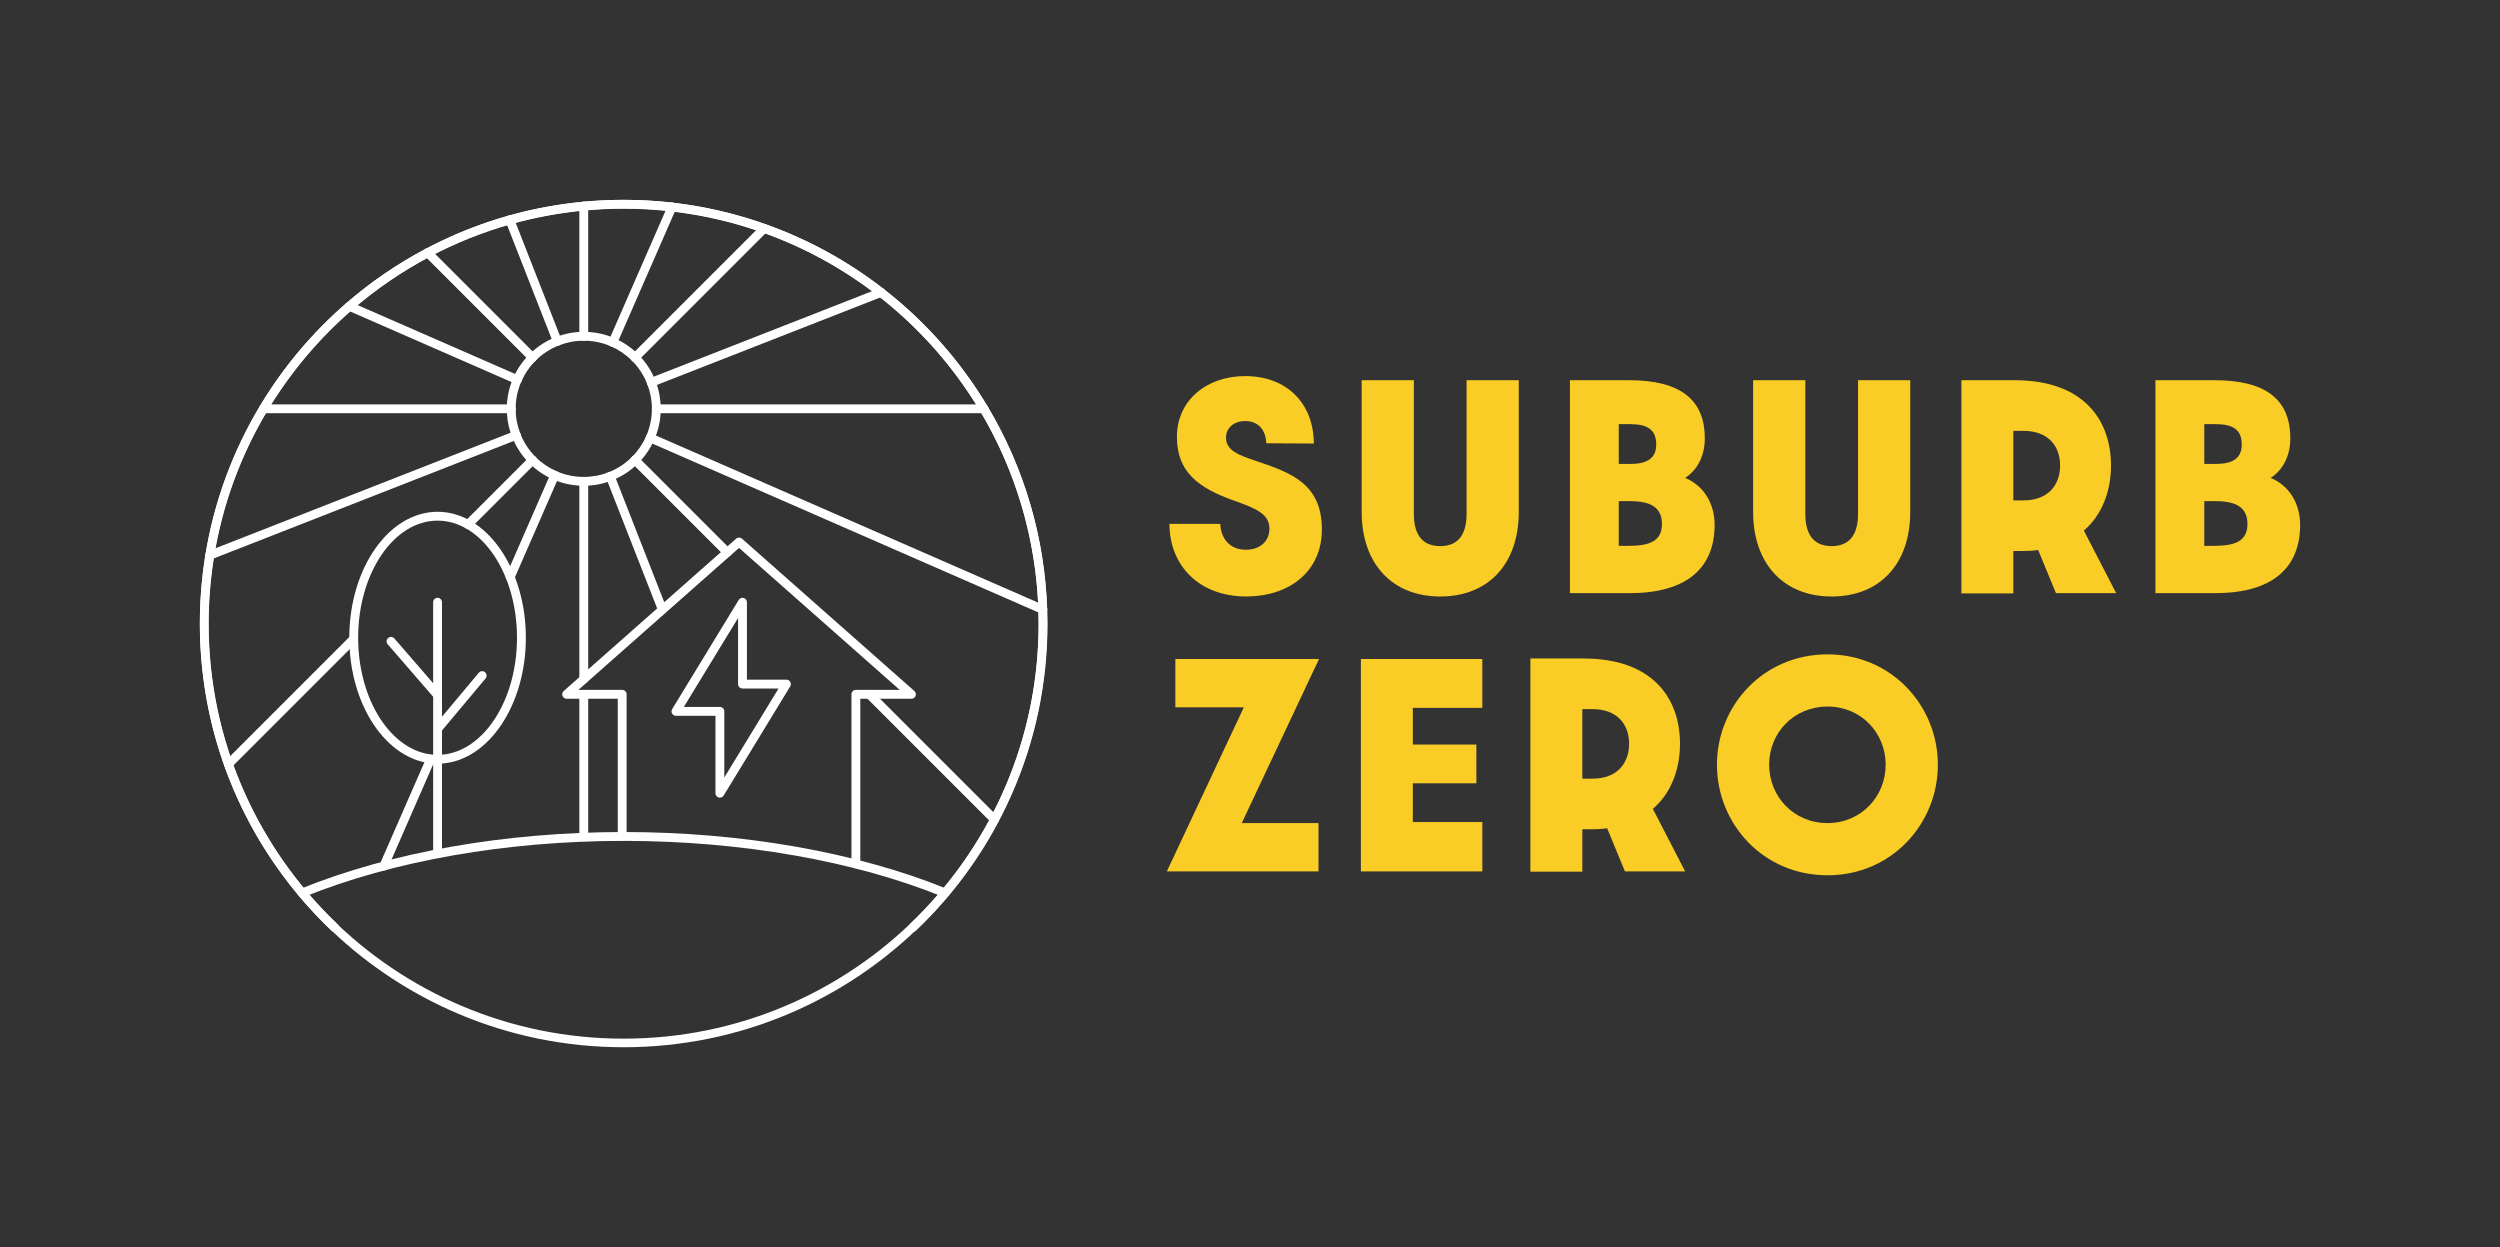 <?xml version="1.0" encoding="UTF-8"?><svg id="Layer_1" xmlns="http://www.w3.org/2000/svg" viewBox="0 0 501.164 250"><rect x="0" y="0" width="501.164" height="250" fill="#333333" stroke="none"/><defs><style>.cls-1{fill:#f9cd25;}.cls-2{fill:#fff;}</style></defs><g><g><path class="cls-2" d="M197.238,82.838h-65.669c-.49,0-.887-.397-.887-.887s.397-.887,.887-.887h65.669c.49,0,.887,.397,.887,.887s-.397,.887-.887,.887Z"/><path class="cls-2" d="M130.568,77.536c-.354,0-.689-.214-.826-.564-.692-1.766-1.721-3.339-3.06-4.678-.346-.346-.346-.908,0-1.254,.346-.346,.908-.346,1.254,0,1.512,1.512,2.675,3.29,3.457,5.285,.179,.456-.046,.971-.502,1.149-.106,.042-.216,.061-.323,.061Z"/><path class="cls-2" d="M130.568,77.536c-.354,0-.689-.214-.826-.564-.179-.456,.046-.971,.503-1.149l46.031-18.023c.456-.179,.971,.046,1.149,.503,.179,.456-.046,.971-.503,1.149l-46.031,18.023c-.106,.042-.216,.061-.323,.061Z"/><path class="cls-2" d="M209.049,123.075c-.119,0-.239-.024-.355-.074l-78.698-34.41c-.449-.196-.654-.719-.457-1.168,.196-.449,.719-.654,1.168-.457l78.698,34.41c.449,.196,.654,.719,.457,1.168-.146,.333-.471,.532-.813,.532Z"/><path class="cls-2" d="M131.569,82.838c-.49,0-.887-.397-.887-.887,0-1.711-.317-3.386-.941-4.979-.179-.456,.046-.971,.502-1.149,.456-.178,.971,.046,1.149,.502,.705,1.799,1.063,3.692,1.063,5.626,0,.49-.397,.887-.887,.887Z"/><path class="cls-2" d="M130.351,88.665c-.119,0-.239-.024-.355-.075-.449-.196-.653-.72-.457-1.168,.759-1.733,1.143-3.573,1.143-5.471,0-.49,.397-.887,.887-.887s.887,.397,.887,.887c0,2.144-.435,4.224-1.292,6.182-.146,.333-.471,.531-.813,.531Z"/><path class="cls-2" d="M127.309,72.555c-.227,0-.454-.087-.627-.26-.346-.346-.346-.908,0-1.254l25.878-25.878c.346-.346,.908-.346,1.254,0,.346,.346,.346,.908,0,1.254l-25.878,25.878c-.173,.173-.4,.26-.627,.26Z"/><path class="cls-2" d="M199.381,165.193c-.227,0-.454-.087-.627-.26l-25.119-25.12c-.346-.346-.346-.908,0-1.254,.346-.346,.908-.346,1.254,0l25.119,25.12c.346,.346,.346,.908,0,1.254-.173,.173-.4,.26-.627,.26Z"/><path class="cls-2" d="M145.802,111.615c-.227,0-.454-.087-.627-.26l-18.493-18.493c-.346-.346-.346-.908,0-1.254,.346-.346,.908-.346,1.254,0l18.493,18.493c.346,.346,.346,.908,0,1.254-.173,.173-.4,.26-.627,.26Z"/><path class="cls-2" d="M127.309,72.555c-.227,0-.454-.087-.627-.26-1.209-1.208-2.617-2.17-4.186-2.856-.449-.196-.653-.719-.457-1.168,.196-.449,.719-.654,1.168-.457,1.772,.776,3.363,1.862,4.729,3.227,.346,.346,.346,.908,0,1.254-.173,.173-.4,.26-.627,.26Z"/><path class="cls-2" d="M122.852,69.513c-.119,0-.239-.024-.355-.074-.449-.196-.654-.719-.457-1.168l11.857-27.117c.196-.449,.719-.654,1.168-.457,.449,.196,.654,.719,.457,1.168l-11.857,27.117c-.146,.333-.471,.532-.813,.532Z"/><path class="cls-2" d="M127.309,93.122c-.227,0-.454-.087-.627-.26-.346-.346-.346-.908,0-1.254,1.208-1.209,2.17-2.617,2.856-4.186,.196-.449,.719-.654,1.168-.457,.449,.196,.653,.719,.457,1.168-.776,1.772-1.862,3.363-3.227,4.729-.173,.173-.4,.26-.627,.26Z"/><path class="cls-2" d="M117.026,137.04c-.49,0-.887-.397-.887-.887v-39.659c0-.49,.397-.887,.887-.887s.887,.397,.887,.887v39.659c0,.49-.397,.887-.887,.887Z"/><path class="cls-2" d="M117.026,168.635c-.49,0-.887-.397-.887-.887v-28.561c0-.49,.397-.887,.887-.887s.887,.397,.887,.887v28.561c0,.49-.397,.887-.887,.887Z"/><path class="cls-2" d="M103.7,77.012c-.119,0-.239-.024-.355-.074l-33.647-14.712c-.449-.196-.654-.719-.457-1.168,.196-.449,.72-.654,1.168-.457l33.647,14.712c.449,.196,.654,.719,.457,1.168-.146,.333-.471,.532-.813,.532Z"/><path class="cls-2" d="M106.742,72.555c-.227,0-.454-.087-.627-.26l-20.991-20.991c-.346-.346-.346-.908,0-1.254,.346-.346,.908-.346,1.254,0l20.991,20.991c.346,.346,.346,.908,0,1.254-.173,.173-.4,.26-.627,.26Z"/><path class="cls-2" d="M106.742,72.555c-.227,0-.454-.087-.627-.26-.346-.346-.346-.908,0-1.254,1.512-1.512,3.29-2.675,5.285-3.457,.456-.178,.971,.046,1.149,.502,.179,.456-.046,.971-.502,1.149-1.766,.692-3.34,1.721-4.678,3.06-.173,.173-.4,.26-.627,.26Z"/><path class="cls-2" d="M111.724,69.296c-.354,0-.689-.214-.826-.564l-9.523-24.321c-.179-.456,.046-.971,.503-1.149,.456-.179,.971,.046,1.149,.503l9.523,24.321c.179,.456-.046,.971-.503,1.149-.106,.042-.216,.061-.323,.061Z"/><path class="cls-2" d="M102.482,82.838c-.49,0-.887-.397-.887-.887,0-2.144,.435-4.224,1.292-6.182,.196-.449,.719-.654,1.168-.457,.449,.196,.653,.72,.457,1.168-.759,1.733-1.143,3.573-1.143,5.471,0,.49-.397,.887-.887,.887Z"/><path class="cls-2" d="M103.484,88.141c-.354,0-.689-.214-.826-.564-.705-1.799-1.063-3.692-1.063-5.626,0-.49,.397-.887,.887-.887s.887,.397,.887,.887c0,1.711,.316,3.386,.94,4.979,.179,.456-.046,.971-.502,1.149-.106,.042-.216,.061-.323,.061Z"/><path class="cls-2" d="M117.026,68.295c-.49,0-.887-.397-.887-.887v-26.076c0-.49,.397-.887,.887-.887s.887,.397,.887,.887v26.076c0,.49-.397,.887-.887,.887Z"/><path class="cls-2" d="M122.328,96.38c-.354,0-.689-.214-.826-.564-.179-.456,.046-.97,.502-1.149,1.766-.692,3.34-1.722,4.678-3.06,.346-.346,.908-.346,1.254,0,.346,.346,.346,.908,0,1.254-1.512,1.512-3.29,2.675-5.285,3.457-.106,.042-.216,.062-.324,.062Z"/><path class="cls-2" d="M132.781,123.075c-.354,0-.689-.214-.826-.564l-10.452-26.695c-.179-.456,.046-.97,.503-1.149,.456-.179,.971,.046,1.149,.503l10.452,26.695c.179,.456-.046,.97-.503,1.149-.106,.042-.216,.061-.323,.061Z"/><path class="cls-2" d="M117.026,97.381c-2.144,0-4.225-.435-6.182-1.292-.449-.196-.653-.72-.457-1.168s.719-.653,1.168-.457c1.732,.758,3.572,1.143,5.471,1.143,.49,0,.887,.397,.887,.887s-.397,.887-.887,.887Z"/><path class="cls-2" d="M117.026,97.381c-.49,0-.887-.397-.887-.887s.397-.887,.887-.887c1.712,0,3.387-.316,4.979-.94,.456-.179,.971,.046,1.149,.502,.179,.456-.046,.971-.502,1.149-1.799,.705-3.692,1.063-5.626,1.063Z"/><path class="cls-2" d="M106.742,93.122c-.227,0-.454-.087-.627-.26-1.512-1.512-2.675-3.29-3.457-5.285-.179-.456,.046-.971,.502-1.149,.456-.178,.971,.046,1.149,.502,.692,1.766,1.721,3.34,3.06,4.678,.346,.346,.346,.908,0,1.254-.173,.173-.4,.26-.627,.26Z"/><path class="cls-2" d="M103.7,77.012c-.119,0-.239-.024-.355-.075-.449-.196-.653-.719-.457-1.168,.776-1.772,1.862-3.363,3.227-4.729,.346-.346,.908-.346,1.254,0,.346,.346,.346,.908,0,1.254-1.208,1.209-2.17,2.617-2.856,4.186-.146,.333-.471,.531-.813,.531Z"/><path class="cls-2" d="M102.482,82.838H52.815c-.49,0-.887-.397-.887-.887s.397-.887,.887-.887h49.667c.49,0,.887,.397,.887,.887s-.397,.887-.887,.887Z"/><path class="cls-2" d="M111.199,96.164c-.119,0-.239-.024-.355-.075-1.772-.776-3.363-1.862-4.728-3.227-.346-.346-.346-.908,0-1.254,.346-.346,.908-.346,1.254,0,1.208,1.208,2.617,2.17,4.186,2.857,.449,.196,.653,.72,.457,1.168-.146,.333-.471,.531-.813,.531Z"/><path class="cls-2" d="M42.073,112.187c-.354,0-.689-.214-.826-.564-.179-.456,.046-.97,.503-1.149l61.411-24.046c.456-.179,.971,.046,1.149,.503,.179,.456-.046,.971-.503,1.149l-61.411,24.046c-.106,.042-.216,.061-.323,.061Z"/><path class="cls-2" d="M76.938,174.52c-.119,0-.239-.024-.355-.074-.449-.196-.654-.719-.457-1.168l9.368-21.426c.196-.449,.719-.654,1.168-.457,.449,.196,.654,.719,.457,1.168l-9.368,21.426c-.146,.333-.471,.532-.813,.532Z"/><path class="cls-2" d="M102.281,116.558c-.119,0-.239-.024-.355-.074-.449-.196-.654-.719-.457-1.168l8.917-20.394c.196-.449,.719-.654,1.168-.457,.449,.196,.654,.719,.457,1.168l-8.917,20.394c-.146,.333-.471,.532-.813,.532Z"/><path class="cls-2" d="M45.788,154.076c-.227,0-.454-.087-.627-.26-.346-.346-.346-.908,0-1.254l25.043-25.043c.346-.346,.908-.346,1.254,0,.346,.346,.346,.908,0,1.254l-25.043,25.043c-.173,.173-.4,.26-.627,.26Z"/><path class="cls-2" d="M93.833,106.031c-.227,0-.454-.087-.627-.26-.346-.346-.346-.908,0-1.254l12.909-12.909c.346-.346,.908-.346,1.254,0,.346,.346,.346,.908,0,1.254l-12.909,12.909c-.173,.173-.4,.26-.627,.26Z"/><path class="cls-2" d="M122.852,69.513c-.119,0-.239-.024-.355-.075-1.733-.759-3.573-1.143-5.471-1.143-.49,0-.887-.397-.887-.887s.397-.887,.887-.887c2.144,0,4.224,.435,6.182,1.292,.449,.196,.653,.72,.457,1.168-.146,.333-.471,.531-.813,.531Z"/><path class="cls-2" d="M111.724,69.296c-.354,0-.689-.214-.826-.564-.179-.456,.046-.971,.502-1.149,1.799-.705,3.692-1.063,5.626-1.063,.49,0,.887,.397,.887,.887s-.397,.887-.887,.887c-1.711,0-3.386,.316-4.979,.94-.106,.042-.216,.061-.323,.061Z"/><path class="cls-2" d="M42.074,112.186c-.048,0-.096-.004-.145-.012-.483-.079-.811-.536-.731-1.019,1.728-10.521,5.38-20.5,10.856-29.659,.252-.42,.796-.557,1.216-.306,.42,.251,.558,.796,.306,1.216-5.361,8.967-8.937,18.737-10.628,29.037-.071,.435-.447,.743-.874,.743Z"/><path class="cls-2" d="M45.788,154.076c-.365,0-.707-.227-.836-.59-3.244-9.125-4.889-18.701-4.889-28.459,0-4.625,.381-9.292,1.134-13.871,.08-.484,.536-.81,1.019-.731,.483,.079,.811,.536,.731,1.019-.737,4.484-1.11,9.055-1.11,13.583,0,9.555,1.61,18.931,4.786,27.865,.164,.462-.077,.969-.539,1.133-.098,.035-.199,.052-.297,.052Z"/><path class="cls-2" d="M70.053,62.3c-.249,0-.496-.104-.671-.307-.32-.37-.28-.931,.091-1.251,4.848-4.194,10.186-7.844,15.863-10.849,.433-.228,.97-.064,1.199,.369s.064,.97-.369,1.199c-5.559,2.943-10.785,6.517-15.533,10.623-.168,.145-.374,.216-.58,.216Z"/><path class="cls-2" d="M182.988,186.815c-.234,0-.468-.092-.643-.275-.338-.355-.324-.916,.031-1.254,8.079-7.691,14.434-16.749,18.889-26.921,4.612-10.53,6.95-21.747,6.95-33.339,0-.843-.017-1.735-.052-2.809-.016-.49,.367-.9,.857-.916,.492-.012,.9,.368,.916,.857,.036,1.094,.053,2.005,.053,2.868,0,11.838-2.388,23.294-7.099,34.05-4.55,10.389-11.04,19.639-19.29,27.494-.172,.164-.392,.245-.611,.245Z"/><path class="cls-2" d="M176.597,59.513c-.19,0-.382-.061-.544-.187-7.019-5.46-14.813-9.733-23.163-12.701-.462-.164-.703-.671-.539-1.133,.164-.461,.671-.703,1.133-.539,8.529,3.031,16.489,7.396,23.658,12.972,.387,.301,.456,.858,.156,1.245-.175,.225-.437,.342-.701,.342Z"/><path class="cls-2" d="M153.188,46.677c-.099,0-.199-.016-.297-.051-5.894-2.095-12.045-3.519-18.283-4.235-.487-.056-.836-.496-.78-.982,.056-.486,.494-.833,.982-.78,6.371,.731,12.655,2.186,18.675,4.326,.462,.164,.703,.671,.539,1.133-.129,.363-.471,.59-.836,.59Z"/><path class="cls-2" d="M52.814,82.838c-.155,0-.312-.041-.454-.126-.42-.251-.558-.796-.306-1.216,4.672-7.815,10.532-14.798,17.419-20.754,.37-.321,.931-.28,1.251,.091,.32,.37,.28,.931-.091,1.251-6.744,5.833-12.482,12.671-17.057,20.323-.166,.278-.46,.432-.762,.432Z"/><path class="cls-2" d="M102.2,44.976c-.387,0-.743-.256-.853-.647-.133-.472,.142-.961,.614-1.094,4.866-1.369,9.907-2.307,14.982-2.786,.487-.049,.92,.312,.966,.8,.046,.488-.312,.92-.8,.966-4.969,.469-9.904,1.387-14.668,2.727-.08,.023-.161,.033-.241,.033Z"/><path class="cls-2" d="M197.239,82.838c-.302,0-.596-.154-.762-.432-5.334-8.924-12.206-16.689-20.423-23.081-.387-.301-.456-.858-.156-1.245,.3-.387,.858-.456,1.245-.156,8.392,6.527,15.409,14.457,20.857,23.571,.251,.42,.114,.965-.306,1.216-.143,.085-.299,.126-.454,.126Z"/><path class="cls-2" d="M134.71,42.396c-.034,0-.068-.002-.102-.006-3.196-.367-6.419-.552-9.581-.552-2.604,0-5.267,.127-7.917,.377-.488,.046-.92-.312-.966-.8-.046-.488,.312-.92,.8-.966,2.705-.256,5.425-.385,8.084-.385,3.229,0,6.521,.19,9.783,.564,.487,.056,.836,.496,.78,.982-.052,.452-.436,.786-.88,.786Z"/><path class="cls-2" d="M209.049,123.075c-.476,0-.87-.378-.886-.858-.466-14.036-4.507-27.802-11.686-39.811-.251-.42-.114-.965,.306-1.216,.421-.251,.965-.114,1.216,.306,7.333,12.266,11.46,26.327,11.936,40.662,.016,.49-.367,.9-.857,.916-.01,0-.02,0-.03,0Z"/><path class="cls-2" d="M67.065,186.815c-.22,0-.44-.081-.611-.245-9.631-9.169-17.066-20.61-21.501-33.085-.164-.462,.077-.969,.539-1.133,.461-.165,.969,.077,1.133,.539,4.342,12.214,11.621,23.416,21.052,32.394,.355,.338,.369,.899,.031,1.254-.174,.183-.408,.275-.643,.275Z"/><path class="cls-2" d="M85.752,51.563c-.318,0-.625-.172-.785-.472-.229-.433-.064-.97,.369-1.199,5.295-2.803,10.889-5.043,16.624-6.657,.471-.133,.961,.142,1.094,.613,.133,.472-.142,.961-.613,1.094-5.615,1.581-11.091,3.773-16.275,6.518-.132,.07-.274,.103-.414,.103Z"/><path class="cls-2" d="M171.573,174.079c-.49,0-.887-.397-.887-.887v-34.005c0-.49,.397-.887,.887-.887h8.793l-32.215-28.463-32.215,28.463h8.793c.49,0,.887,.397,.887,.887v28.493c0,.49-.397,.887-.887,.887s-.887-.397-.887-.887v-27.606h-10.25c-.369,0-.699-.228-.829-.573-.131-.345-.034-.735,.242-.978l34.559-30.534c.335-.297,.839-.297,1.175,0l34.558,30.534c.276,.244,.373,.634,.242,.978-.131,.345-.461,.573-.83,.573h-10.25v33.118c0,.49-.397,.887-.887,.887Z"/><path class="cls-2" d="M144.312,159.904c-.08,0-.16-.011-.24-.033-.383-.107-.647-.457-.647-.854v-15.521h-7.92c-.321,0-.616-.173-.773-.453-.157-.28-.151-.622,.016-.896l13.34-21.883c.207-.339,.615-.499,.997-.392,.383,.107,.647,.457,.647,.854l0,15.521h7.92c.321,0,.616,.173,.773,.453,.157,.28,.151,.622-.016,.896l-13.34,21.882c-.164,.269-.454,.425-.757,.425Zm-7.227-18.182h7.227c.49,0,.887,.397,.887,.887v13.248l10.873-17.836h-7.227c-.49,0-.887-.397-.887-.887v-13.249l-10.873,17.836Z"/><path class="cls-2" d="M87.719,171.921c-.49,0-.887-.397-.887-.887v-17.971c-9.348-.661-16.81-11.72-16.81-25.219,0-13.923,7.939-25.251,17.697-25.251,9.758,0,17.696,11.327,17.696,25.251,0,13.499-7.461,24.558-16.809,25.219v17.971c0,.49-.397,.887-.887,.887Zm0-67.553c-8.78,0-15.923,10.532-15.923,23.477,0,12.506,6.667,22.76,15.036,23.44v-5.145c-.001-.017-.001-.034,0-.051v-6.421l-9.114-10.517c-.321-.37-.281-.931,.089-1.251,.37-.32,.93-.281,1.251,.089l7.773,8.97v-16.231c0-.49,.397-.887,.887-.887s.887,.397,.887,.887v22.945l7.373-8.807c.315-.376,.874-.425,1.25-.111,.376,.315,.425,.874,.111,1.249l-8.734,10.432v4.849c8.369-.68,15.035-10.934,15.035-23.44,0-12.945-7.143-23.477-15.922-23.477Z"/><path class="cls-2" d="M189.482,179.89c-.111,0-.224-.021-.334-.066-17.847-7.259-40.619-11.257-64.121-11.257-23.503,0-46.275,3.998-64.121,11.257-.453,.185-.971-.034-1.156-.487-.184-.454,.034-.972,.487-1.156,18.053-7.344,41.063-11.388,64.79-11.388,23.726,0,46.735,4.044,64.79,11.388,.454,.184,.672,.702,.487,1.156-.14,.344-.472,.553-.822,.553Z"/></g><path class="cls-2" d="M209.936,125c0,46.909-38.027,84.936-84.936,84.936S40.064,171.909,40.064,125,78.091,40.064,125,40.064s84.936,38.027,84.936,84.936ZM125,41.785c-45.958,0-83.215,37.257-83.215,83.215s37.257,83.215,83.215,83.215,83.215-37.257,83.215-83.215S170.958,41.785,125,41.785Z"/></g><g><path class="cls-1" d="M234.427,105.021h10.205c.104,2.797,1.761,5.18,5.128,5.18,2.9,0,4.714-1.761,4.714-4.196,0-2.849-2.383-3.988-6.941-5.594-7.407-2.59-11.603-5.853-11.603-12.846,0-7.304,5.956-12.172,13.675-12.172,8.287,0,13.726,5.387,13.778,13.519l-9.53-.052c-.104-2.486-1.451-4.455-4.247-4.455-2.331,0-3.833,1.45-3.833,3.315,0,2.642,2.642,3.522,5.801,4.61,7.251,2.434,13.415,4.61,13.415,13.83,0,8.443-6.578,13.415-15.176,13.415-9.168,0-15.332-5.905-15.384-14.555Z"/><path class="cls-1" d="M272.967,102.638v-26.417h10.463v26.779c0,3.574,1.243,6.475,5.284,6.475s5.283-2.901,5.283-6.475v-26.779h10.463v26.417c0,10.308-6.009,16.938-15.746,16.938-9.738,0-15.746-6.682-15.746-16.938Z"/><path class="cls-1" d="M314.716,76.222h11.861c10.152,0,15.176,3.781,15.176,11.654,0,3.678-1.605,6.423-3.936,7.925,3.73,1.554,5.905,5.128,5.905,9.427,0,8.443-5.387,13.674-16.989,13.674h-12.017v-42.681Zm12.069,16.782c3.263,0,5.231-1.036,5.231-3.885,0-3.108-1.916-4.092-5.231-4.092h-2.279v7.977h2.279Zm-.363,16.42c4.454,0,6.734-1.036,6.734-4.403,0-3.315-2.28-4.558-6.371-4.558h-2.279v8.961h1.916Z"/><path class="cls-1" d="M351.442,102.638v-26.417h10.463v26.779c0,3.574,1.243,6.475,5.284,6.475s5.283-2.901,5.283-6.475v-26.779h10.463v26.417c0,10.308-6.009,16.938-15.746,16.938-9.738,0-15.746-6.682-15.746-16.938Z"/><path class="cls-1" d="M412.15,118.903l-3.574-8.65c-.984,.156-2.072,.207-3.211,.207h-1.761v8.495h-10.411v-42.733h10.67c14.089,0,19.32,8.236,19.32,17.093,0,5.024-1.709,9.841-5.439,13.053l6.475,12.535h-12.069Zm-6.475-18.595c4.817,0,7.304-3.004,7.304-6.993,0-4.04-2.538-6.941-7.304-6.941h-2.072v13.933h2.072Z"/><path class="cls-1" d="M432.093,76.222h11.861c10.152,0,15.176,3.781,15.176,11.654,0,3.678-1.605,6.423-3.936,7.925,3.73,1.554,5.905,5.128,5.905,9.427,0,8.443-5.387,13.674-16.99,13.674h-12.017v-42.681Zm12.069,16.782c3.263,0,5.231-1.036,5.231-3.885,0-3.108-1.916-4.092-5.231-4.092h-2.279v7.977h2.279Zm-.363,16.42c4.455,0,6.734-1.036,6.734-4.403,0-3.315-2.279-4.558-6.371-4.558h-2.279v8.961h1.916Z"/><path class="cls-1" d="M249.345,141.795h-13.726v-9.686h28.799l-15.487,32.891h15.384v9.686h-30.405l15.435-32.891Z"/><path class="cls-1" d="M272.811,132.109h24.345v9.79h-13.934v7.355h12.742v7.77h-12.742v7.769h13.934v9.894h-24.345v-42.578Z"/><path class="cls-1" d="M325.749,174.687l-3.574-8.65c-.984,.155-2.072,.207-3.211,.207h-1.761v8.494h-10.411v-42.732h10.67c14.089,0,19.32,8.235,19.32,17.093,0,5.024-1.709,9.841-5.439,13.053l6.475,12.535h-12.069Zm-6.475-18.595c4.817,0,7.304-3.004,7.304-6.993,0-4.04-2.538-6.941-7.304-6.941h-2.072v13.934h2.072Z"/><path class="cls-1" d="M366.358,175.464c-12.898,0-22.169-10.308-22.169-22.17,0-11.809,9.272-22.118,22.169-22.118,12.846,0,22.118,10.308,22.118,22.118,0,11.862-9.272,22.17-22.118,22.17Zm0-33.824c-6.785,0-11.706,5.284-11.706,11.654,0,6.371,4.92,11.706,11.706,11.706,6.734,0,11.655-5.335,11.655-11.706,0-6.371-4.921-11.654-11.655-11.654Z"/></g></svg>